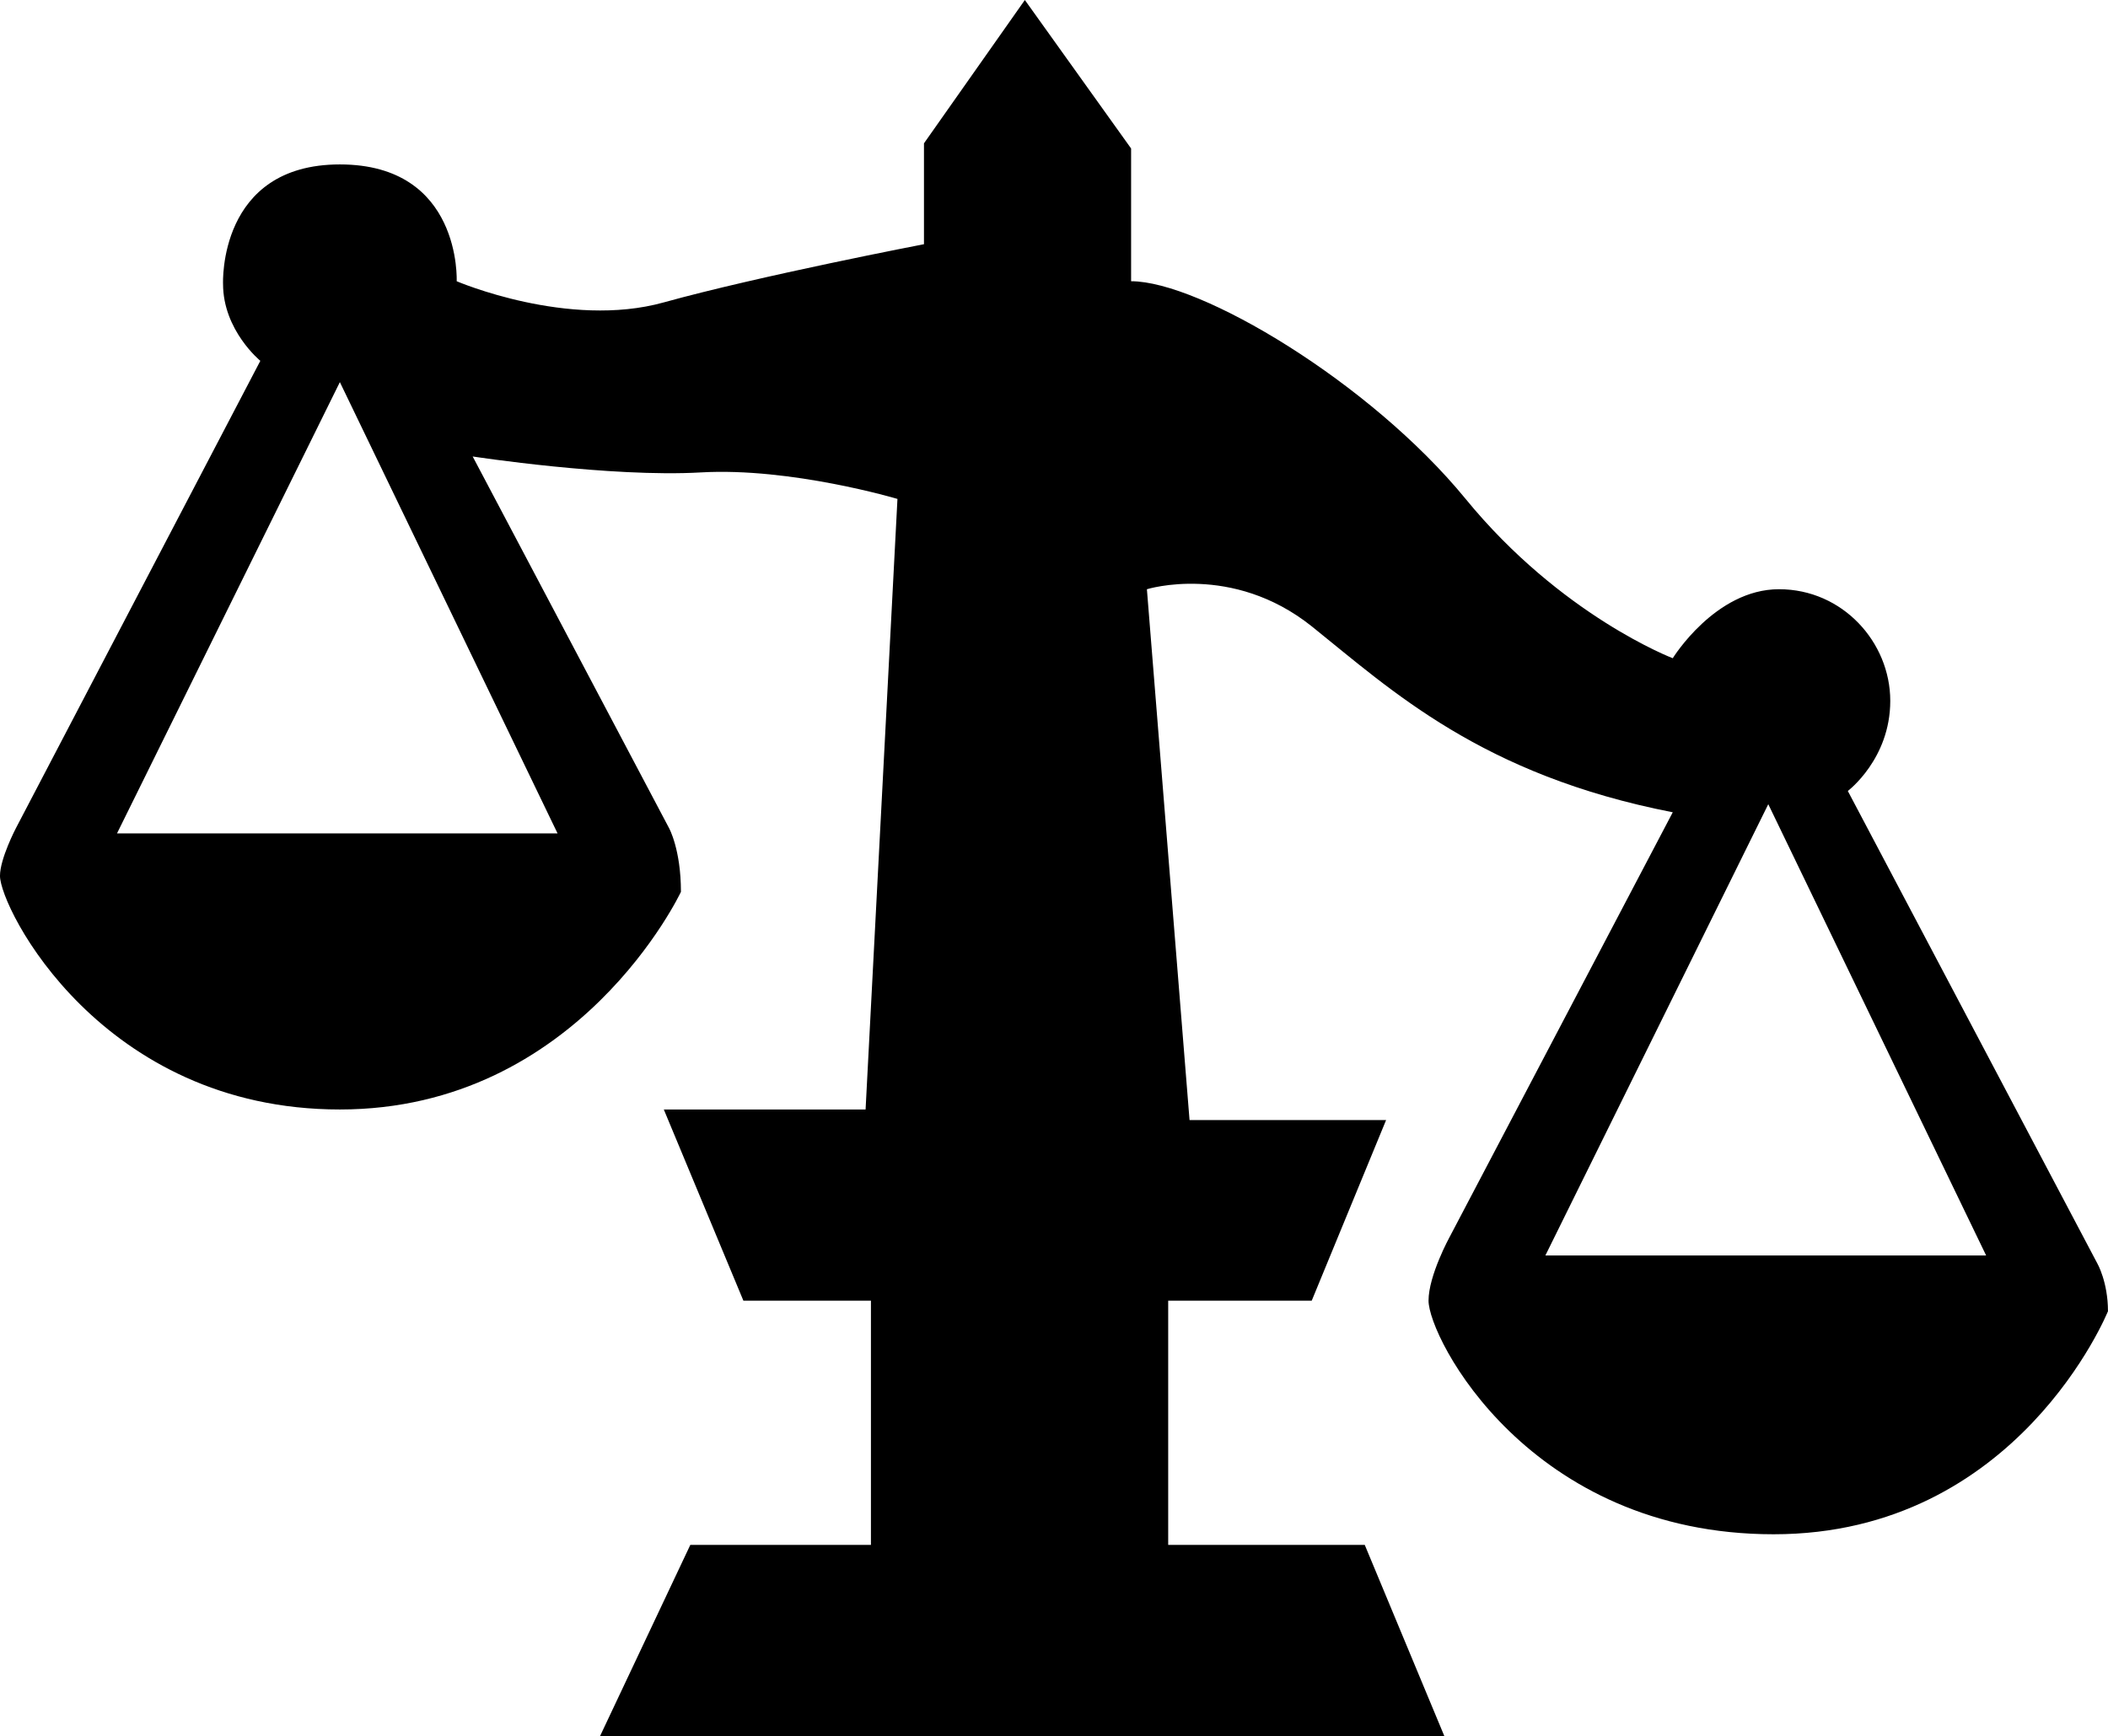 <?xml version="1.0" encoding="UTF-8"?>
<svg version="1.1" viewBox="0 0 555.42 457.45" xmlns="http://www.w3.org/2000/svg">
<path d="m465.91 211.91-58.735 118.92h116.14zm-376.36-111.22-58.722 118.92h116.08zm292.42 225.23 58.774-111.88c-50.376-9.811-74.17-32.193-95.127-49.002-21.008-16.757-43.429-9.772-43.429-9.772l11.236 139.88h51.788l-19.596 47.589h-37.817v64.347h51.788l20.969 50.376h-222.45l23.782-50.376h47.589v-64.347h-33.605l-20.969-50.376h53.162l8.398-160.89s-27.994-8.346-51.788-6.986c-23.743 1.374-60.135-4.199-60.135-4.199l51.737 97.913s3.136 5.612 3.136 16.809c0 0-26.931 57.348-89.865 57.348-62.921 0-89.554-53.149-89.554-61.56 0-4.549 4.212-12.597 4.212-12.597l64.386-123.12s-9.824-8.009-9.824-20.257c0-0.104-1.361-31.493 30.78-31.493 32.154 0 30.78 30.78 30.78 30.78s29.368 12.61 54.575 5.573c25.168-6.986 68.546-15.332 68.546-15.332v-26.581l26.581-37.766 27.994 39.126v34.979c18.183 0 62.934 26.581 88.141 57.361 25.168 30.78 54.575 41.978 54.575 41.978s11.185-18.183 27.994-18.183c16.757 0 29.316 13.971 29.316 29.419 0 15.332-11.185 23.743-11.185 23.743l65.759 124.53s2.786 4.86 2.786 12.558c0 0-23.743 58.774-88.09 58.774s-90.928-51.788-90.928-61.56c0-6.636 5.573-16.809 5.573-16.809"/>
</svg>
